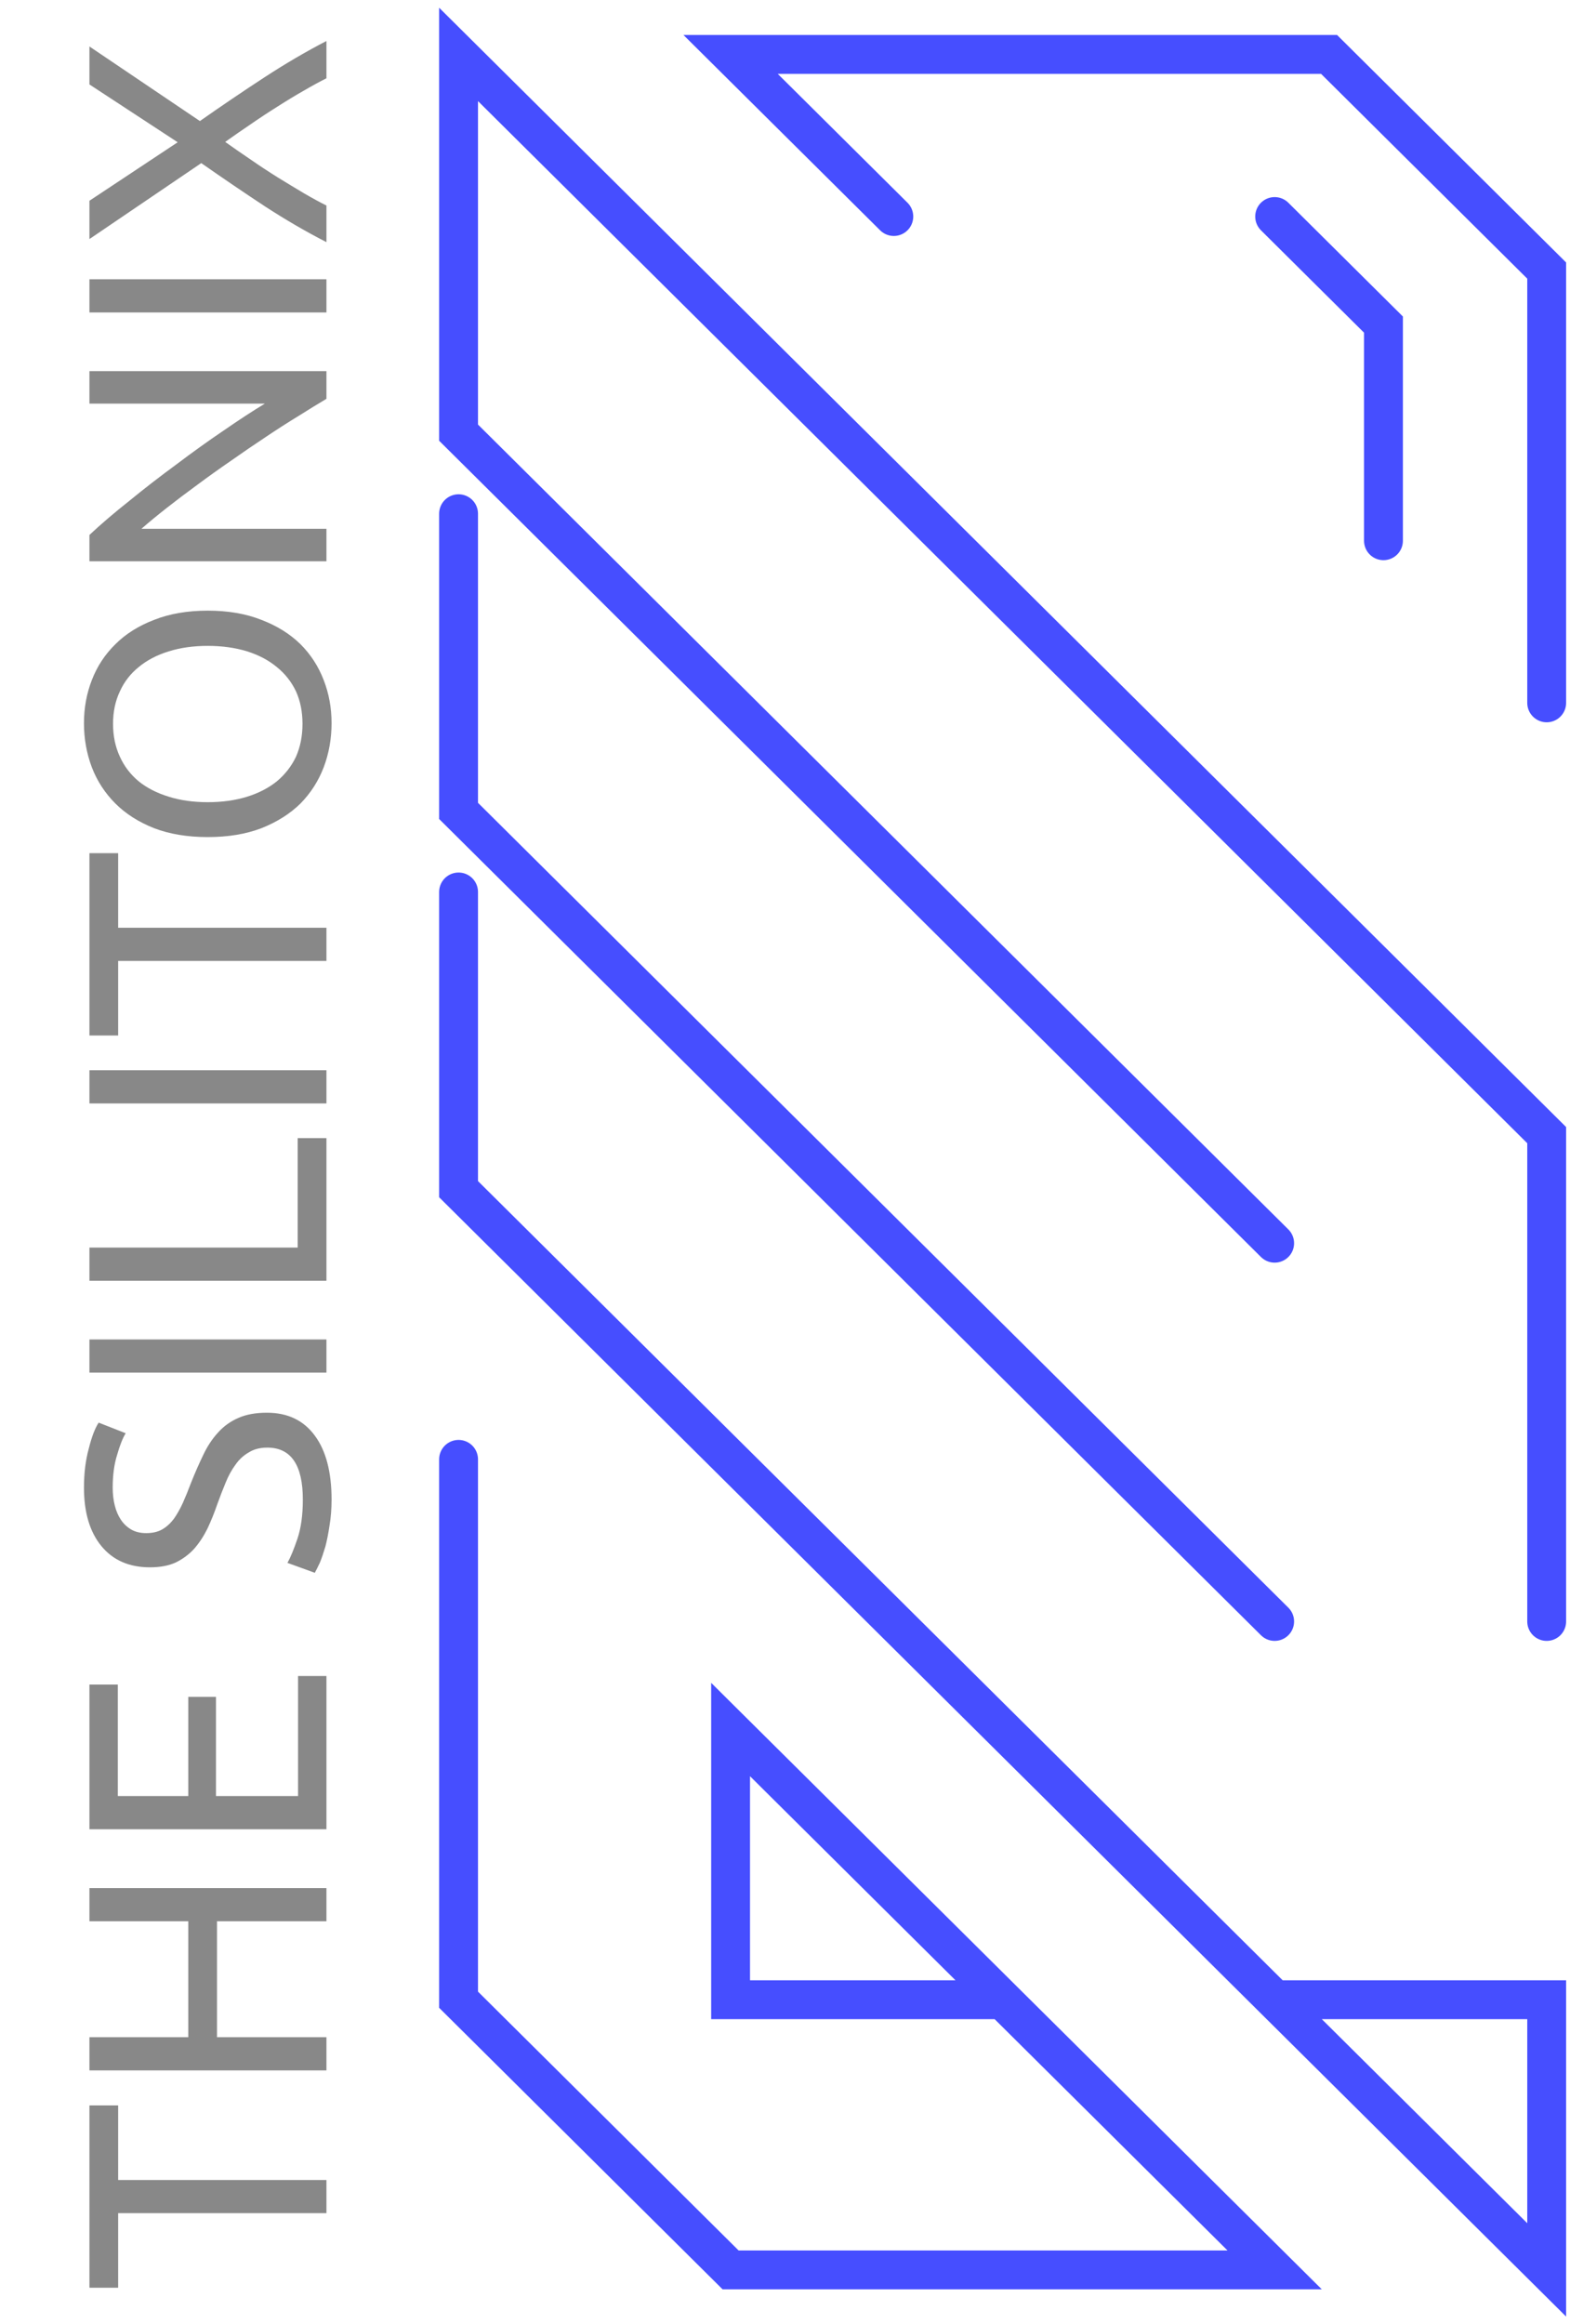 <svg viewBox="0 0 202 299" fill="none" xmlns="http://www.w3.org/2000/svg">
<path d="M164 159.927L59 55.658V7L199 146.024V208.585M59 66.085V104.317L164 208.585M59 114.744V152.976L164 257.244M164 257.244L199 292V257.244H164ZM59 187.732V257.244L94 292H164L129 257.244M129 257.244H94V222.488L129 257.244ZM115 27.854L94 7L171 7L199 34.805V90.415M164 27.854L178 41.756V69.561" stroke="#464EFF" stroke-width="5" stroke-linecap="round"/>
<path d="M11.508 270.844H15.204V280.436H42V284.704H15.204V294.296H11.508L11.508 270.844ZM11.508 247.153V242.885H42V247.153H27.92V262.069H42V266.337H11.508V262.069H24.224V247.153H11.508ZM42 235.314H11.508L11.508 216.702H15.16L15.16 231.046H24.224V218.286H27.788V231.046H38.348V215.602H42V235.314ZM38.964 192.909C38.964 188.451 37.439 186.221 34.388 186.221C33.449 186.221 32.657 186.427 32.012 186.837C31.337 187.219 30.765 187.747 30.296 188.421C29.797 189.096 29.372 189.873 29.02 190.753C28.668 191.604 28.316 192.513 27.964 193.481C27.583 194.596 27.157 195.652 26.688 196.649C26.189 197.647 25.617 198.512 24.972 199.245C24.297 199.979 23.505 200.565 22.596 201.005C21.687 201.416 20.587 201.621 19.296 201.621C16.627 201.621 14.544 200.712 13.048 198.893C11.552 197.075 10.804 194.567 10.804 191.369C10.804 189.521 11.009 187.849 11.42 186.353C11.801 184.828 12.227 183.713 12.696 183.009L16.172 184.373C15.791 184.989 15.424 185.913 15.072 187.145C14.691 188.348 14.5 189.756 14.5 191.369C14.5 192.191 14.588 192.953 14.764 193.657C14.94 194.361 15.204 194.977 15.556 195.505C15.908 196.033 16.363 196.459 16.92 196.781C17.448 197.075 18.079 197.221 18.812 197.221C19.633 197.221 20.323 197.06 20.88 196.737C21.437 196.415 21.936 195.96 22.376 195.373C22.787 194.787 23.168 194.112 23.52 193.349C23.872 192.557 24.224 191.692 24.576 190.753C25.104 189.433 25.632 188.231 26.16 187.145C26.688 186.031 27.319 185.077 28.052 184.285C28.785 183.464 29.665 182.833 30.692 182.393C31.689 181.953 32.907 181.733 34.344 181.733C37.013 181.733 39.067 182.716 40.504 184.681C41.941 186.617 42.66 189.36 42.66 192.909C42.66 194.112 42.572 195.227 42.396 196.253C42.249 197.251 42.073 198.145 41.868 198.937C41.633 199.729 41.399 200.419 41.164 201.005C40.9 201.563 40.68 202.003 40.504 202.325L36.984 201.049C37.365 200.375 37.791 199.348 38.26 197.969C38.729 196.591 38.964 194.904 38.964 192.909ZM11.508 176.575V172.307H42V176.575H11.508ZM38.304 146.411H42V164.759H11.508L11.508 160.491H38.304V146.411ZM11.508 141.943V137.675H42V141.943H11.508ZM11.508 109.754H15.204V119.346H42L42 123.614H15.204V133.206H11.508V109.754ZM26.732 107.682C24.121 107.682 21.819 107.301 19.824 106.538C17.829 105.746 16.172 104.69 14.852 103.37C13.503 102.021 12.491 100.466 11.816 98.706C11.141 96.917 10.804 95.025 10.804 93.03C10.804 91.065 11.141 89.217 11.816 87.486C12.491 85.726 13.503 84.186 14.852 82.866C16.172 81.546 17.829 80.505 19.824 79.742C21.819 78.95 24.121 78.554 26.732 78.554C29.343 78.554 31.645 78.95 33.64 79.742C35.635 80.505 37.307 81.546 38.656 82.866C39.976 84.186 40.973 85.726 41.648 87.486C42.323 89.217 42.66 91.065 42.66 93.03C42.66 95.025 42.323 96.917 41.648 98.706C40.973 100.466 39.976 102.021 38.656 103.37C37.307 104.69 35.635 105.746 33.64 106.538C31.645 107.301 29.343 107.682 26.732 107.682ZM26.732 103.194C28.58 103.194 30.267 102.96 31.792 102.49C33.288 102.021 34.564 101.361 35.62 100.51C36.676 99.63 37.497 98.574 38.084 97.342C38.641 96.081 38.92 94.673 38.92 93.118C38.92 91.564 38.641 90.17 38.084 88.938C37.497 87.706 36.676 86.665 35.62 85.814C34.564 84.934 33.288 84.26 31.792 83.79C30.267 83.321 28.58 83.086 26.732 83.086C24.884 83.086 23.212 83.321 21.716 83.79C20.191 84.26 18.9 84.934 17.844 85.814C16.788 86.665 15.981 87.706 15.424 88.938C14.837 90.17 14.544 91.564 14.544 93.118C14.544 94.673 14.837 96.081 15.424 97.342C15.981 98.574 16.788 99.63 17.844 100.51C18.9 101.361 20.191 102.021 21.716 102.49C23.212 102.96 24.884 103.194 26.732 103.194ZM42 51.304C40.915 51.95 39.697 52.698 38.348 53.548C36.999 54.37 35.605 55.264 34.168 56.232C32.701 57.2 31.22 58.212 29.724 59.268C28.228 60.295 26.791 61.322 25.412 62.348C24.004 63.375 22.684 64.372 21.452 65.34C20.22 66.308 19.135 67.203 18.196 68.024H42V72.204H11.508V68.816C12.975 67.438 14.691 65.971 16.656 64.416C18.592 62.832 20.601 61.278 22.684 59.752C24.737 58.198 26.761 56.746 28.756 55.396C30.751 54.018 32.525 52.859 34.08 51.92H11.508L11.508 47.74H42V51.304ZM11.508 40.193V35.925H42V40.193H11.508ZM42 10.072C41.12 10.512 40.152 11.04 39.096 11.656C38.011 12.272 36.896 12.947 35.752 13.68C34.579 14.414 33.42 15.176 32.276 15.968C31.103 16.76 30.003 17.523 28.976 18.256C30.003 18.989 31.103 19.752 32.276 20.544C33.42 21.336 34.579 22.099 35.752 22.832C36.896 23.536 38.011 24.211 39.096 24.856C40.152 25.472 41.12 26 42 26.44V31.148C39.419 29.828 36.793 28.303 34.124 26.572C31.455 24.812 28.712 22.95 25.896 20.984L11.508 30.752V25.824L22.86 18.3L11.508 10.864V5.98L25.72 15.572C28.565 13.578 31.337 11.7 34.036 9.94C36.735 8.18 39.389 6.625 42 5.276V10.072Z" fill="#888888"/>
</svg>
